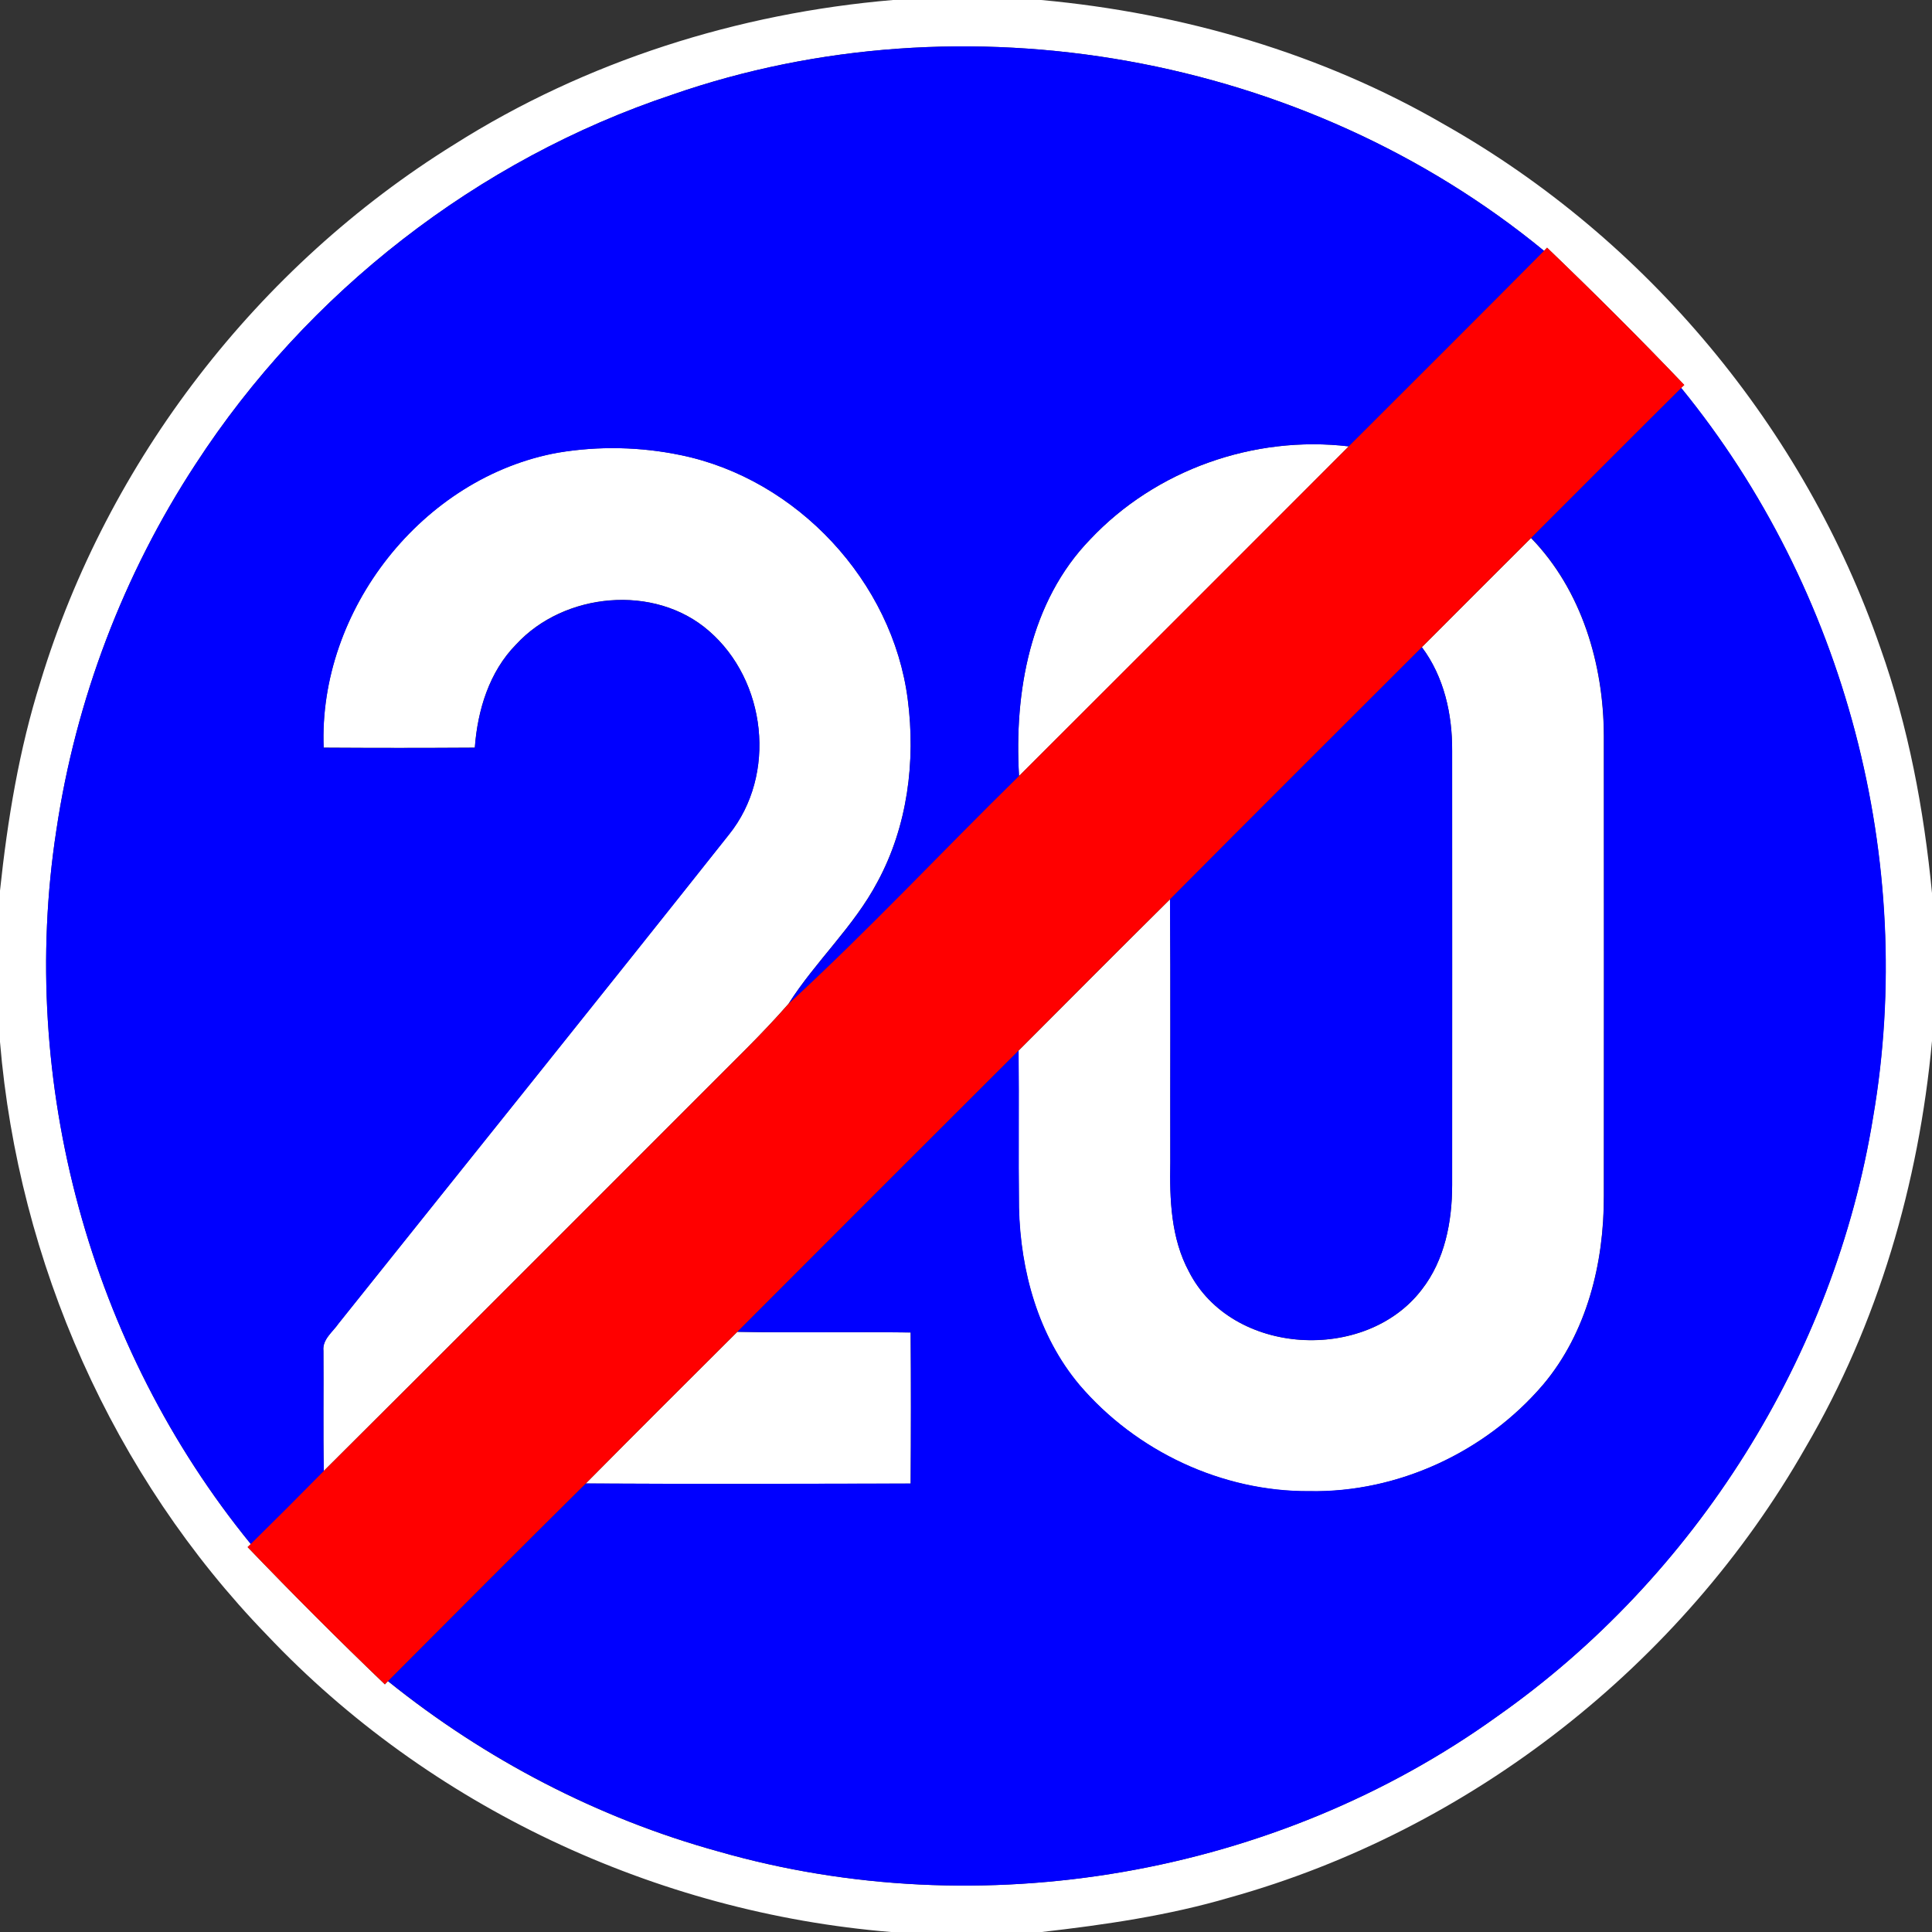 <!-- Generated by IcoMoon.io -->
<svg version="1.1" xmlns="http://www.w3.org/2000/svg" width="24" height="24" viewBox="0 0 24 24">
<rect x="0" y="0" width="24" height="24" fill="#333333" stroke="none"/>
<title>information--end-of-minimum-speed-20--g1</title>
<path fill="#fff" d="M11.093 0h1.841c1.755 0.161 3.489 0.663 5.017 1.552 2.506 1.419 4.466 3.771 5.407 6.494 0.349 0.982 0.542 2.013 0.642 3.048v1.838c-0.163 1.767-0.67 3.512-1.57 5.048-1.537 2.7-4.161 4.757-7.155 5.592-0.761 0.224-1.548 0.338-2.334 0.428h-1.874c-2.918-0.239-5.737-1.558-7.752-3.69-1.915-1.976-3.086-4.629-3.315-7.367v-1.879c0.093-0.878 0.237-1.753 0.503-2.596 0.835-2.747 2.7-5.16 5.139-6.673 1.634-1.035 3.528-1.632 5.452-1.795M8.349 1.177c-2.415 0.805-4.533 2.454-5.919 4.588-0.896 1.367-1.49 2.932-1.73 4.549-0.48 3.122 0.419 6.42 2.416 8.867l-0.040 0.038c0.556 0.579 1.125 1.149 1.705 1.705l0.038-0.040c1.207 0.972 2.608 1.703 4.103 2.115 3.26 0.936 6.926 0.302 9.679-1.68 2.462-1.73 4.184-4.47 4.666-7.44 0.546-3.178-0.345-6.562-2.384-9.060l0.039-0.037c-0.554-0.581-1.125-1.149-1.704-1.705l-0.038 0.039c-2.967-2.439-7.203-3.201-10.832-1.939z"></path>
<path fill="#fff" d="M13.543 6.7c0.814-0.864 2.034-1.295 3.212-1.155-1.365 1.366-2.729 2.732-4.096 4.095-0.062-1.038 0.135-2.168 0.884-2.94z"></path>
<path fill="#fff" d="M6.936 5.622c0.502-0.084 1.021-0.072 1.519 0.031 1.446 0.296 2.633 1.571 2.821 3.035 0.1 0.768-0.003 1.576-0.374 2.263-0.294 0.558-0.772 0.99-1.107 1.518-0.334 0.383-0.703 0.733-1.060 1.094-1.571 1.569-3.138 3.143-4.713 4.709-0.010-0.498-0.001-0.996-0.005-1.493-0.015-0.142 0.116-0.234 0.188-0.339 1.617-2.025 3.24-4.043 4.85-6.074 0.599-0.743 0.466-1.913-0.251-2.531-0.673-0.585-1.798-0.478-2.393 0.17-0.334 0.339-0.479 0.817-0.513 1.282-0.626 0.004-1.252 0.004-1.878 0-0.067-1.708 1.227-3.363 2.916-3.666z"></path>
<path fill="#fff" d="M17.663 8.040c0.451-0.453 0.904-0.905 1.356-1.356 0.63 0.649 0.901 1.568 0.904 2.458 0.002 1.906 0.001 3.812 0 5.718 0.002 0.831-0.21 1.695-0.755 2.342-0.713 0.835-1.801 1.343-2.903 1.323-1.086 0.008-2.154-0.496-2.857-1.32-0.513-0.61-0.733-1.417-0.751-2.202-0.008-0.65 0.001-1.3-0.005-1.95 0.627-0.628 1.252-1.257 1.882-1.881 0.009 1.089 0.001 2.178 0.004 3.267-0.009 0.46 0.008 0.943 0.231 1.357 0.532 1.047 2.193 1.139 2.892 0.225 0.287-0.367 0.378-0.845 0.378-1.301 0-1.797 0.001-3.594-0-5.392 0.003-0.453-0.1-0.92-0.376-1.288z"></path>
<path fill="#fff" d="M7.278 18.428c0.624-0.631 1.253-1.257 1.881-1.883 0.718 0.013 1.435-0.002 2.153 0.008 0.005 0.626 0.004 1.252 0 1.877-1.344 0.003-2.69 0.006-4.034-0.001z"></path>
<path fill="#00f" d="M8.349 1.177c3.629-1.261 7.865-0.5 10.832 1.939-0.806 0.813-1.617 1.62-2.426 2.429-1.178-0.14-2.399 0.291-3.212 1.155-0.749 0.772-0.946 1.902-0.884 2.94-0.958 0.939-1.877 1.924-2.863 2.83 0.336-0.529 0.813-0.96 1.107-1.518 0.371-0.687 0.474-1.495 0.374-2.263-0.188-1.464-1.376-2.739-2.821-3.035-0.498-0.104-1.018-0.115-1.519-0.031-1.689 0.303-2.983 1.958-2.916 3.666 0.626 0.004 1.252 0.004 1.878 0 0.034-0.465 0.179-0.943 0.513-1.282 0.595-0.648 1.72-0.756 2.393-0.17 0.717 0.618 0.849 1.788 0.251 2.531-1.609 2.030-3.233 4.049-4.85 6.074-0.072 0.105-0.203 0.197-0.188 0.339 0.004 0.498-0.005 0.996 0.005 1.493-0.3 0.306-0.601 0.608-0.907 0.907-1.998-2.447-2.897-5.745-2.416-8.867 0.24-1.617 0.834-3.182 1.73-4.549 1.386-2.134 3.504-3.783 5.919-4.588z"></path>
<path fill="#00f" d="M19.019 6.683c0.622-0.622 1.242-1.245 1.866-1.864 2.039 2.498 2.93 5.881 2.384 9.060-0.482 2.97-2.205 5.711-4.666 7.44-2.753 1.982-6.419 2.616-9.679 1.68-1.494-0.412-2.896-1.144-4.103-2.115 0.817-0.821 1.635-1.641 2.458-2.456 1.344 0.008 2.69 0.004 4.034 0.001 0.004-0.626 0.005-1.252-0-1.877-0.717-0.009-1.435 0.005-2.152-0.008 1.163-1.166 2.328-2.33 3.493-3.493 0.007 0.65-0.003 1.3 0.005 1.95 0.018 0.786 0.239 1.592 0.751 2.202 0.703 0.824 1.771 1.328 2.857 1.32 1.102 0.020 2.19-0.488 2.903-1.323 0.545-0.646 0.757-1.511 0.755-2.342 0-1.906 0.002-3.812-0-5.718-0.003-0.889-0.274-1.808-0.904-2.458z"></path>
<path fill="#00f" d="M14.535 11.17c1.039-1.047 2.085-2.087 3.128-3.131 0.276 0.368 0.379 0.835 0.376 1.288 0.001 1.797 0.001 3.594 0 5.392 0 0.456-0.091 0.934-0.378 1.301-0.699 0.914-2.361 0.822-2.892-0.225-0.223-0.414-0.24-0.898-0.231-1.357-0.002-1.089 0.005-2.178-0.004-3.267z"></path>
<path fill="#f00" d="M19.181 3.116l0.038-0.039c0.579 0.556 1.15 1.124 1.704 1.705l-0.039 0.037c-0.624 0.619-1.244 1.243-1.866 1.864-0.452 0.451-0.905 0.903-1.356 1.356-1.043 1.043-2.089 2.084-3.128 3.131-0.63 0.623-1.256 1.253-1.883 1.881-1.165 1.163-2.33 2.327-3.493 3.493-0.628 0.627-1.257 1.253-1.881 1.883-0.823 0.815-1.641 1.635-2.458 2.456l-0.038 0.040c-0.58-0.555-1.149-1.125-1.705-1.705l0.040-0.038c0.305-0.3 0.607-0.602 0.907-0.907 1.575-1.566 3.142-3.14 4.713-4.709 0.357-0.361 0.726-0.711 1.060-1.094 0.986-0.907 1.905-1.891 2.863-2.83 1.367-1.364 2.731-2.73 4.096-4.095 0.81-0.809 1.62-1.616 2.426-2.429z"></path>
</svg>
